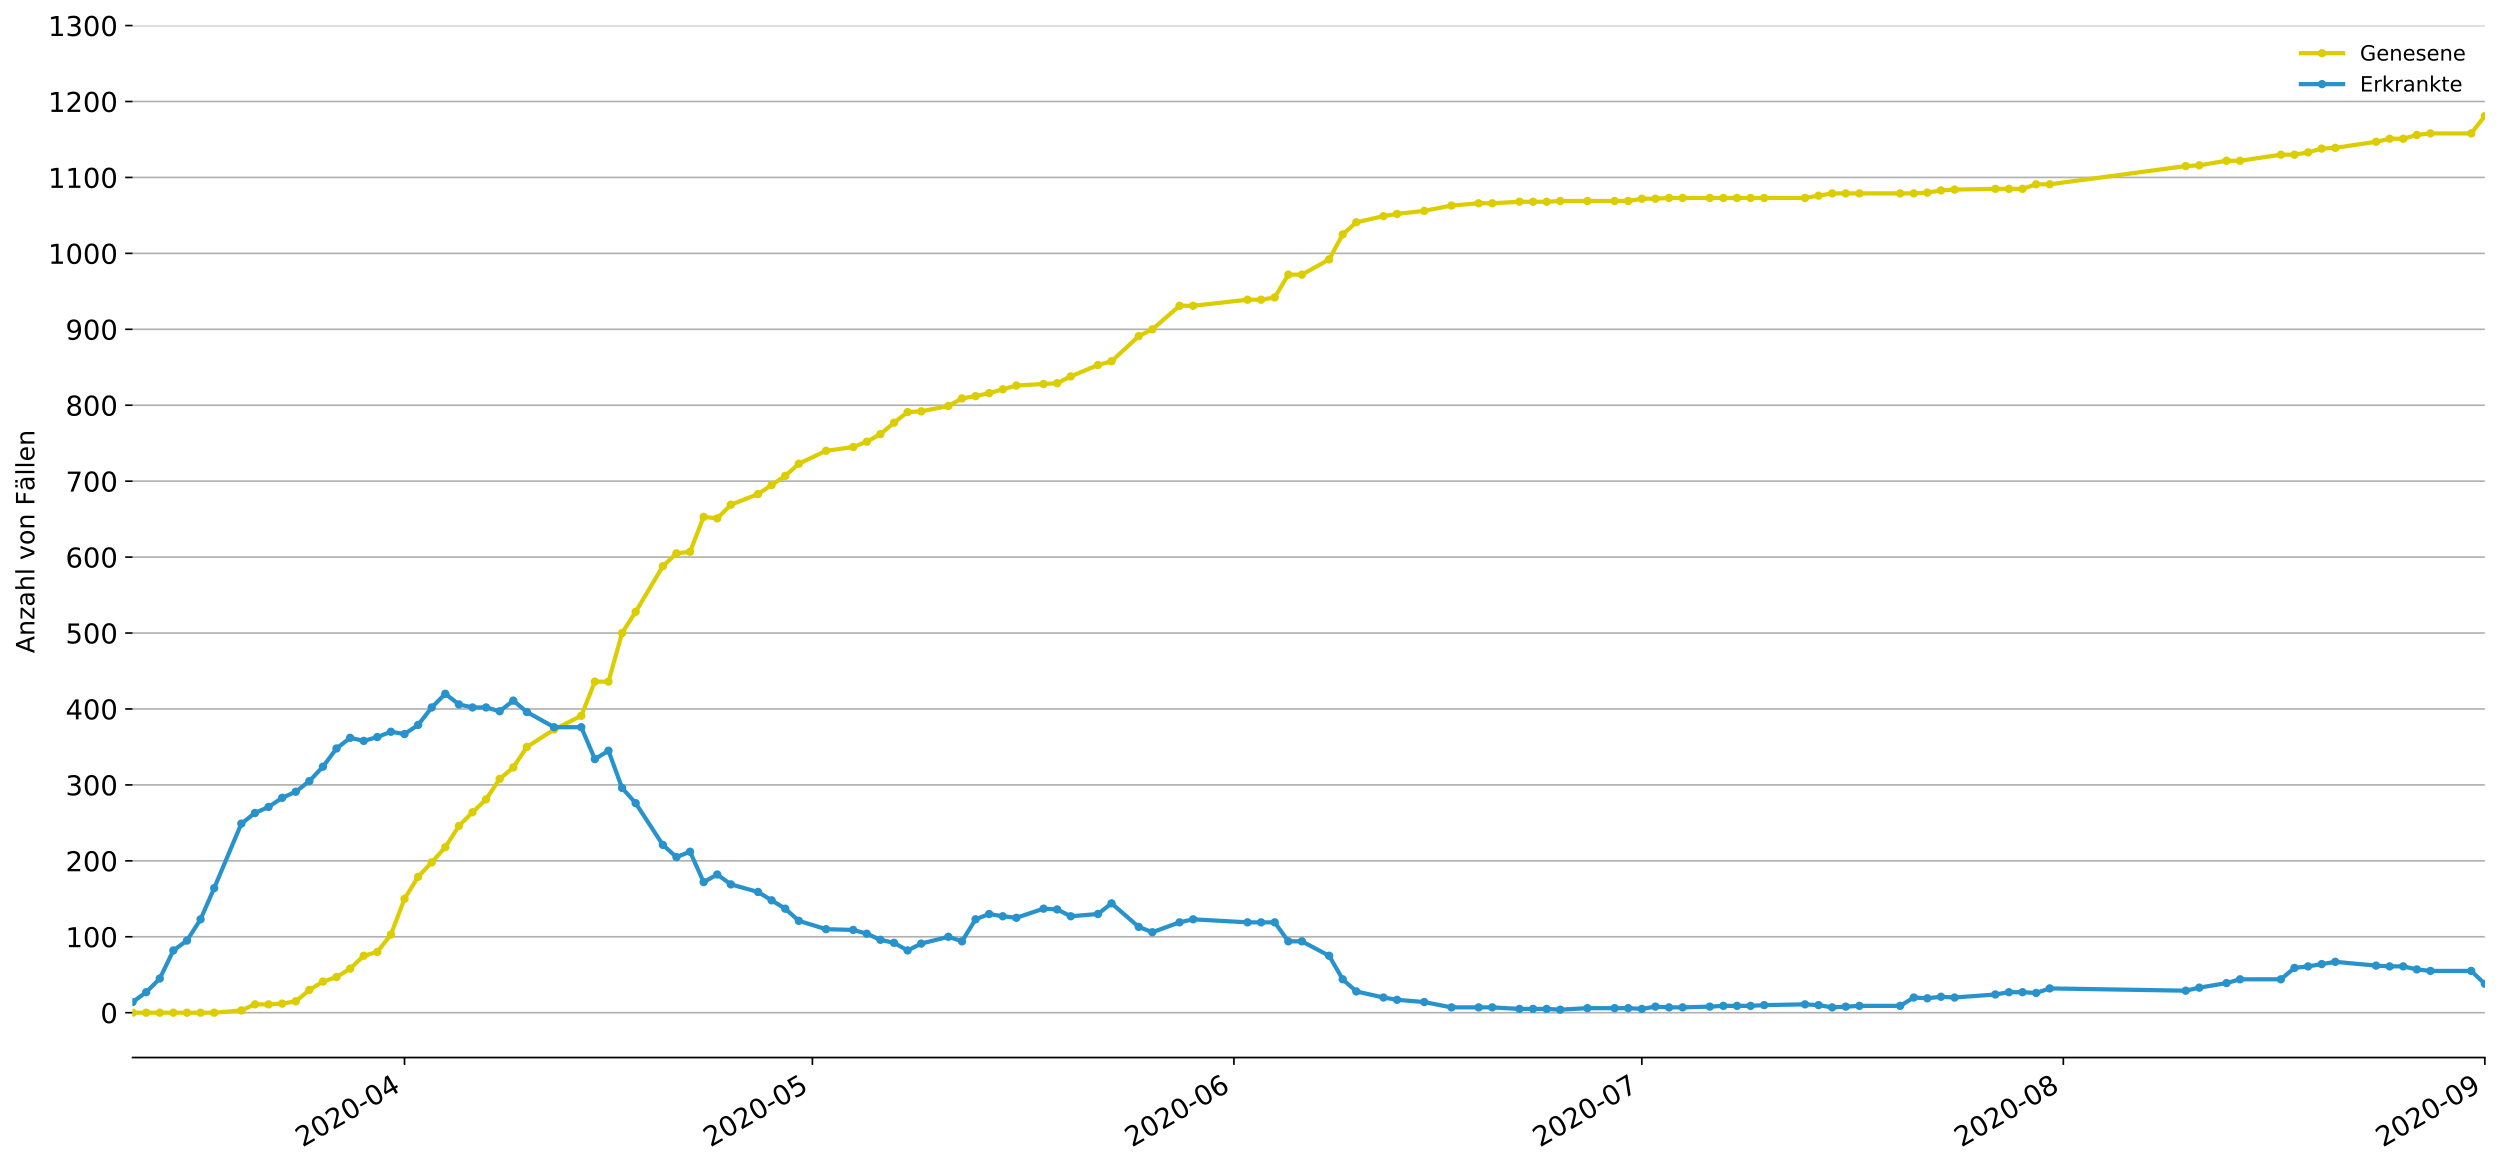 <?xml version="1.0" encoding="utf-8" standalone="no"?>
<!DOCTYPE svg PUBLIC "-//W3C//DTD SVG 1.1//EN"
  "http://www.w3.org/Graphics/SVG/1.1/DTD/svg11.dtd">
<!-- Created with matplotlib (https://matplotlib.org/) -->
<svg height="553.994pt" version="1.1" viewBox="0 0 1186.099 553.994" width="1186.099pt" xmlns="http://www.w3.org/2000/svg" xmlns:xlink="http://www.w3.org/1999/xlink">
 <defs>
  <style type="text/css">
*{stroke-linecap:butt;stroke-linejoin:round;}
  </style>
 </defs>
 <g id="figure_1">
  <g id="patch_1">
   <path d="M 0 553.994 
L 1186.099 553.994 
L 1186.099 0 
L 0 0 
z
" style="fill:#ffffff;"/>
  </g>
  <g id="axes_1">
   <g id="patch_2">
    <path d="M 62.899 501.739 
L 1178.899 501.739 
L 1178.899 12.139 
L 62.899 12.139 
z
" style="fill:#ffffff;"/>
   </g>
   <g id="matplotlib.axis_1">
    <g id="xtick_1">
     <g id="line2d_1">
      <defs>
       <path d="M 0 0 
L 0 3.5 
" id="m504dcabd7f" style="stroke:#000000;stroke-width:0.8;"/>
      </defs>
      <g>
       <use style="stroke:#000000;stroke-width:0.8;" x="191.916" xlink:href="#m504dcabd7f" y="501.739"/>
      </g>
     </g>
     <g id="text_1">
      <!-- 2020-04 -->
      <defs>
       <path d="M 19.188 8.297 
L 53.609 8.297 
L 53.609 0 
L 7.328 0 
L 7.328 8.297 
Q 12.938 14.109 22.625 23.891 
Q 32.328 33.688 34.812 36.531 
Q 39.547 41.844 41.422 45.531 
Q 43.312 49.219 43.312 52.781 
Q 43.312 58.594 39.234 62.25 
Q 35.156 65.922 28.609 65.922 
Q 23.969 65.922 18.812 64.312 
Q 13.672 62.703 7.812 59.422 
L 7.812 69.391 
Q 13.766 71.781 18.938 73 
Q 24.125 74.219 28.422 74.219 
Q 39.75 74.219 46.484 68.547 
Q 53.219 62.891 53.219 53.422 
Q 53.219 48.922 51.531 44.891 
Q 49.859 40.875 45.406 35.406 
Q 44.188 33.984 37.641 27.219 
Q 31.109 20.453 19.188 8.297 
z
" id="DejaVuSans-50"/>
       <path d="M 31.781 66.406 
Q 24.172 66.406 20.328 58.906 
Q 16.5 51.422 16.5 36.375 
Q 16.5 21.391 20.328 13.891 
Q 24.172 6.391 31.781 6.391 
Q 39.453 6.391 43.281 13.891 
Q 47.125 21.391 47.125 36.375 
Q 47.125 51.422 43.281 58.906 
Q 39.453 66.406 31.781 66.406 
z
M 31.781 74.219 
Q 44.047 74.219 50.516 64.516 
Q 56.984 54.828 56.984 36.375 
Q 56.984 17.969 50.516 8.266 
Q 44.047 -1.422 31.781 -1.422 
Q 19.531 -1.422 13.062 8.266 
Q 6.594 17.969 6.594 36.375 
Q 6.594 54.828 13.062 64.516 
Q 19.531 74.219 31.781 74.219 
z
" id="DejaVuSans-48"/>
       <path d="M 4.891 31.391 
L 31.203 31.391 
L 31.203 23.391 
L 4.891 23.391 
z
" id="DejaVuSans-45"/>
       <path d="M 37.797 64.312 
L 12.891 25.391 
L 37.797 25.391 
z
M 35.203 72.906 
L 47.609 72.906 
L 47.609 25.391 
L 58.016 25.391 
L 58.016 17.188 
L 47.609 17.188 
L 47.609 0 
L 37.797 0 
L 37.797 17.188 
L 4.891 17.188 
L 4.891 26.703 
z
" id="DejaVuSans-52"/>
      </defs>
      <g transform="translate(143.524 544.452)rotate(-30)scale(0.13 -0.13)">
       <use xlink:href="#DejaVuSans-50"/>
       <use x="63.623" xlink:href="#DejaVuSans-48"/>
       <use x="127.246" xlink:href="#DejaVuSans-50"/>
       <use x="190.869" xlink:href="#DejaVuSans-48"/>
       <use x="254.492" xlink:href="#DejaVuSans-45"/>
       <use x="290.576" xlink:href="#DejaVuSans-48"/>
       <use x="354.199" xlink:href="#DejaVuSans-52"/>
      </g>
     </g>
    </g>
    <g id="xtick_2">
     <g id="line2d_2">
      <g>
       <use style="stroke:#000000;stroke-width:0.8;" x="385.442" xlink:href="#m504dcabd7f" y="501.739"/>
      </g>
     </g>
     <g id="text_2">
      <!-- 2020-05 -->
      <defs>
       <path d="M 10.797 72.906 
L 49.516 72.906 
L 49.516 64.594 
L 19.828 64.594 
L 19.828 46.734 
Q 21.969 47.469 24.109 47.828 
Q 26.266 48.188 28.422 48.188 
Q 40.625 48.188 47.75 41.5 
Q 54.891 34.812 54.891 23.391 
Q 54.891 11.625 47.562 5.094 
Q 40.234 -1.422 26.906 -1.422 
Q 22.312 -1.422 17.547 -0.641 
Q 12.797 0.141 7.719 1.703 
L 7.719 11.625 
Q 12.109 9.234 16.797 8.062 
Q 21.484 6.891 26.703 6.891 
Q 35.156 6.891 40.078 11.328 
Q 45.016 15.766 45.016 23.391 
Q 45.016 31 40.078 35.438 
Q 35.156 39.891 26.703 39.891 
Q 22.75 39.891 18.812 39.016 
Q 14.891 38.141 10.797 36.281 
z
" id="DejaVuSans-53"/>
      </defs>
      <g transform="translate(337.05 544.452)rotate(-30)scale(0.13 -0.13)">
       <use xlink:href="#DejaVuSans-50"/>
       <use x="63.623" xlink:href="#DejaVuSans-48"/>
       <use x="127.246" xlink:href="#DejaVuSans-50"/>
       <use x="190.869" xlink:href="#DejaVuSans-48"/>
       <use x="254.492" xlink:href="#DejaVuSans-45"/>
       <use x="290.576" xlink:href="#DejaVuSans-48"/>
       <use x="354.199" xlink:href="#DejaVuSans-53"/>
      </g>
     </g>
    </g>
    <g id="xtick_3">
     <g id="line2d_3">
      <g>
       <use style="stroke:#000000;stroke-width:0.8;" x="585.419" xlink:href="#m504dcabd7f" y="501.739"/>
      </g>
     </g>
     <g id="text_3">
      <!-- 2020-06 -->
      <defs>
       <path d="M 33.016 40.375 
Q 26.375 40.375 22.484 35.828 
Q 18.609 31.297 18.609 23.391 
Q 18.609 15.531 22.484 10.953 
Q 26.375 6.391 33.016 6.391 
Q 39.656 6.391 43.531 10.953 
Q 47.406 15.531 47.406 23.391 
Q 47.406 31.297 43.531 35.828 
Q 39.656 40.375 33.016 40.375 
z
M 52.594 71.297 
L 52.594 62.312 
Q 48.875 64.062 45.094 64.984 
Q 41.312 65.922 37.594 65.922 
Q 27.828 65.922 22.672 59.328 
Q 17.531 52.734 16.797 39.406 
Q 19.672 43.656 24.016 45.922 
Q 28.375 48.188 33.594 48.188 
Q 44.578 48.188 50.953 41.516 
Q 57.328 34.859 57.328 23.391 
Q 57.328 12.156 50.688 5.359 
Q 44.047 -1.422 33.016 -1.422 
Q 20.359 -1.422 13.672 8.266 
Q 6.984 17.969 6.984 36.375 
Q 6.984 53.656 15.188 63.938 
Q 23.391 74.219 37.203 74.219 
Q 40.922 74.219 44.703 73.484 
Q 48.484 72.75 52.594 71.297 
z
" id="DejaVuSans-54"/>
      </defs>
      <g transform="translate(537.027 544.452)rotate(-30)scale(0.13 -0.13)">
       <use xlink:href="#DejaVuSans-50"/>
       <use x="63.623" xlink:href="#DejaVuSans-48"/>
       <use x="127.246" xlink:href="#DejaVuSans-50"/>
       <use x="190.869" xlink:href="#DejaVuSans-48"/>
       <use x="254.492" xlink:href="#DejaVuSans-45"/>
       <use x="290.576" xlink:href="#DejaVuSans-48"/>
       <use x="354.199" xlink:href="#DejaVuSans-54"/>
      </g>
     </g>
    </g>
    <g id="xtick_4">
     <g id="line2d_4">
      <g>
       <use style="stroke:#000000;stroke-width:0.8;" x="778.945" xlink:href="#m504dcabd7f" y="501.739"/>
      </g>
     </g>
     <g id="text_4">
      <!-- 2020-07 -->
      <defs>
       <path d="M 8.203 72.906 
L 55.078 72.906 
L 55.078 68.703 
L 28.609 0 
L 18.312 0 
L 43.219 64.594 
L 8.203 64.594 
z
" id="DejaVuSans-55"/>
      </defs>
      <g transform="translate(730.553 544.452)rotate(-30)scale(0.13 -0.13)">
       <use xlink:href="#DejaVuSans-50"/>
       <use x="63.623" xlink:href="#DejaVuSans-48"/>
       <use x="127.246" xlink:href="#DejaVuSans-50"/>
       <use x="190.869" xlink:href="#DejaVuSans-48"/>
       <use x="254.492" xlink:href="#DejaVuSans-45"/>
       <use x="290.576" xlink:href="#DejaVuSans-48"/>
       <use x="354.199" xlink:href="#DejaVuSans-55"/>
      </g>
     </g>
    </g>
    <g id="xtick_5">
     <g id="line2d_5">
      <g>
       <use style="stroke:#000000;stroke-width:0.8;" x="978.922" xlink:href="#m504dcabd7f" y="501.739"/>
      </g>
     </g>
     <g id="text_5">
      <!-- 2020-08 -->
      <defs>
       <path d="M 31.781 34.625 
Q 24.75 34.625 20.719 30.859 
Q 16.703 27.094 16.703 20.516 
Q 16.703 13.922 20.719 10.156 
Q 24.75 6.391 31.781 6.391 
Q 38.812 6.391 42.859 10.172 
Q 46.922 13.969 46.922 20.516 
Q 46.922 27.094 42.891 30.859 
Q 38.875 34.625 31.781 34.625 
z
M 21.922 38.812 
Q 15.578 40.375 12.031 44.719 
Q 8.5 49.078 8.5 55.328 
Q 8.5 64.062 14.719 69.141 
Q 20.953 74.219 31.781 74.219 
Q 42.672 74.219 48.875 69.141 
Q 55.078 64.062 55.078 55.328 
Q 55.078 49.078 51.531 44.719 
Q 48 40.375 41.703 38.812 
Q 48.828 37.156 52.797 32.312 
Q 56.781 27.484 56.781 20.516 
Q 56.781 9.906 50.312 4.234 
Q 43.844 -1.422 31.781 -1.422 
Q 19.734 -1.422 13.25 4.234 
Q 6.781 9.906 6.781 20.516 
Q 6.781 27.484 10.781 32.312 
Q 14.797 37.156 21.922 38.812 
z
M 18.312 54.391 
Q 18.312 48.734 21.844 45.562 
Q 25.391 42.391 31.781 42.391 
Q 38.141 42.391 41.719 45.562 
Q 45.312 48.734 45.312 54.391 
Q 45.312 60.062 41.719 63.234 
Q 38.141 66.406 31.781 66.406 
Q 25.391 66.406 21.844 63.234 
Q 18.312 60.062 18.312 54.391 
z
" id="DejaVuSans-56"/>
      </defs>
      <g transform="translate(930.53 544.452)rotate(-30)scale(0.13 -0.13)">
       <use xlink:href="#DejaVuSans-50"/>
       <use x="63.623" xlink:href="#DejaVuSans-48"/>
       <use x="127.246" xlink:href="#DejaVuSans-50"/>
       <use x="190.869" xlink:href="#DejaVuSans-48"/>
       <use x="254.492" xlink:href="#DejaVuSans-45"/>
       <use x="290.576" xlink:href="#DejaVuSans-48"/>
       <use x="354.199" xlink:href="#DejaVuSans-56"/>
      </g>
     </g>
    </g>
    <g id="xtick_6">
     <g id="line2d_6">
      <g>
       <use style="stroke:#000000;stroke-width:0.8;" x="1178.899" xlink:href="#m504dcabd7f" y="501.739"/>
      </g>
     </g>
     <g id="text_6">
      <!-- 2020-09 -->
      <defs>
       <path d="M 10.984 1.516 
L 10.984 10.5 
Q 14.703 8.734 18.5 7.812 
Q 22.312 6.891 25.984 6.891 
Q 35.75 6.891 40.891 13.453 
Q 46.047 20.016 46.781 33.406 
Q 43.953 29.203 39.594 26.953 
Q 35.25 24.703 29.984 24.703 
Q 19.047 24.703 12.672 31.312 
Q 6.297 37.938 6.297 49.422 
Q 6.297 60.641 12.938 67.422 
Q 19.578 74.219 30.609 74.219 
Q 43.266 74.219 49.922 64.516 
Q 56.594 54.828 56.594 36.375 
Q 56.594 19.141 48.406 8.859 
Q 40.234 -1.422 26.422 -1.422 
Q 22.703 -1.422 18.891 -0.688 
Q 15.094 0.047 10.984 1.516 
z
M 30.609 32.422 
Q 37.25 32.422 41.125 36.953 
Q 45.016 41.5 45.016 49.422 
Q 45.016 57.281 41.125 61.844 
Q 37.25 66.406 30.609 66.406 
Q 23.969 66.406 20.094 61.844 
Q 16.219 57.281 16.219 49.422 
Q 16.219 41.5 20.094 36.953 
Q 23.969 32.422 30.609 32.422 
z
" id="DejaVuSans-57"/>
      </defs>
      <g transform="translate(1130.506 544.452)rotate(-30)scale(0.13 -0.13)">
       <use xlink:href="#DejaVuSans-50"/>
       <use x="63.623" xlink:href="#DejaVuSans-48"/>
       <use x="127.246" xlink:href="#DejaVuSans-50"/>
       <use x="190.869" xlink:href="#DejaVuSans-48"/>
       <use x="254.492" xlink:href="#DejaVuSans-45"/>
       <use x="290.576" xlink:href="#DejaVuSans-48"/>
       <use x="354.199" xlink:href="#DejaVuSans-57"/>
      </g>
     </g>
    </g>
   </g>
   <g id="matplotlib.axis_2">
    <g id="ytick_1">
     <g id="line2d_7">
      <path clip-path="url(#p6fe0a1e740)" d="M 62.899 480.466 
L 1178.899 480.466 
" style="fill:none;stroke:#b0b0b0;stroke-linecap:square;stroke-width:0.8;"/>
     </g>
     <g id="line2d_8">
      <defs>
       <path d="M 0 0 
L -3.5 0 
" id="mdf632dd38e" style="stroke:#000000;stroke-width:0.8;"/>
      </defs>
      <g>
       <use style="stroke:#000000;stroke-width:0.8;" x="62.899" xlink:href="#mdf632dd38e" y="480.466"/>
      </g>
     </g>
     <g id="text_7">
      <!-- 0 -->
      <g transform="translate(47.627 485.405)scale(0.13 -0.13)">
       <use xlink:href="#DejaVuSans-48"/>
      </g>
     </g>
    </g>
    <g id="ytick_2">
     <g id="line2d_9">
      <path clip-path="url(#p6fe0a1e740)" d="M 62.899 444.441 
L 1178.899 444.441 
" style="fill:none;stroke:#b0b0b0;stroke-linecap:square;stroke-width:0.8;"/>
     </g>
     <g id="line2d_10">
      <g>
       <use style="stroke:#000000;stroke-width:0.8;" x="62.899" xlink:href="#mdf632dd38e" y="444.441"/>
      </g>
     </g>
     <g id="text_8">
      <!-- 100 -->
      <defs>
       <path d="M 12.406 8.297 
L 28.516 8.297 
L 28.516 63.922 
L 10.984 60.406 
L 10.984 69.391 
L 28.422 72.906 
L 38.281 72.906 
L 38.281 8.297 
L 54.391 8.297 
L 54.391 0 
L 12.406 0 
z
" id="DejaVuSans-49"/>
      </defs>
      <g transform="translate(31.085 449.38)scale(0.13 -0.13)">
       <use xlink:href="#DejaVuSans-49"/>
       <use x="63.623" xlink:href="#DejaVuSans-48"/>
       <use x="127.246" xlink:href="#DejaVuSans-48"/>
      </g>
     </g>
    </g>
    <g id="ytick_3">
     <g id="line2d_11">
      <path clip-path="url(#p6fe0a1e740)" d="M 62.899 408.416 
L 1178.899 408.416 
" style="fill:none;stroke:#b0b0b0;stroke-linecap:square;stroke-width:0.8;"/>
     </g>
     <g id="line2d_12">
      <g>
       <use style="stroke:#000000;stroke-width:0.8;" x="62.899" xlink:href="#mdf632dd38e" y="408.416"/>
      </g>
     </g>
     <g id="text_9">
      <!-- 200 -->
      <g transform="translate(31.085 413.355)scale(0.13 -0.13)">
       <use xlink:href="#DejaVuSans-50"/>
       <use x="63.623" xlink:href="#DejaVuSans-48"/>
       <use x="127.246" xlink:href="#DejaVuSans-48"/>
      </g>
     </g>
    </g>
    <g id="ytick_4">
     <g id="line2d_13">
      <path clip-path="url(#p6fe0a1e740)" d="M 62.899 372.391 
L 1178.899 372.391 
" style="fill:none;stroke:#b0b0b0;stroke-linecap:square;stroke-width:0.8;"/>
     </g>
     <g id="line2d_14">
      <g>
       <use style="stroke:#000000;stroke-width:0.8;" x="62.899" xlink:href="#mdf632dd38e" y="372.391"/>
      </g>
     </g>
     <g id="text_10">
      <!-- 300 -->
      <defs>
       <path d="M 40.578 39.312 
Q 47.656 37.797 51.625 33 
Q 55.609 28.219 55.609 21.188 
Q 55.609 10.406 48.188 4.484 
Q 40.766 -1.422 27.094 -1.422 
Q 22.516 -1.422 17.656 -0.516 
Q 12.797 0.391 7.625 2.203 
L 7.625 11.719 
Q 11.719 9.328 16.594 8.109 
Q 21.484 6.891 26.812 6.891 
Q 36.078 6.891 40.938 10.547 
Q 45.797 14.203 45.797 21.188 
Q 45.797 27.641 41.281 31.266 
Q 36.766 34.906 28.719 34.906 
L 20.219 34.906 
L 20.219 43.016 
L 29.109 43.016 
Q 36.375 43.016 40.234 45.922 
Q 44.094 48.828 44.094 54.297 
Q 44.094 59.906 40.109 62.906 
Q 36.141 65.922 28.719 65.922 
Q 24.656 65.922 20.016 65.031 
Q 15.375 64.156 9.812 62.312 
L 9.812 71.094 
Q 15.438 72.656 20.344 73.438 
Q 25.25 74.219 29.594 74.219 
Q 40.828 74.219 47.359 69.109 
Q 53.906 64.016 53.906 55.328 
Q 53.906 49.266 50.438 45.094 
Q 46.969 40.922 40.578 39.312 
z
" id="DejaVuSans-51"/>
      </defs>
      <g transform="translate(31.085 377.33)scale(0.13 -0.13)">
       <use xlink:href="#DejaVuSans-51"/>
       <use x="63.623" xlink:href="#DejaVuSans-48"/>
       <use x="127.246" xlink:href="#DejaVuSans-48"/>
      </g>
     </g>
    </g>
    <g id="ytick_5">
     <g id="line2d_15">
      <path clip-path="url(#p6fe0a1e740)" d="M 62.899 336.365 
L 1178.899 336.365 
" style="fill:none;stroke:#b0b0b0;stroke-linecap:square;stroke-width:0.8;"/>
     </g>
     <g id="line2d_16">
      <g>
       <use style="stroke:#000000;stroke-width:0.8;" x="62.899" xlink:href="#mdf632dd38e" y="336.365"/>
      </g>
     </g>
     <g id="text_11">
      <!-- 400 -->
      <g transform="translate(31.085 341.304)scale(0.13 -0.13)">
       <use xlink:href="#DejaVuSans-52"/>
       <use x="63.623" xlink:href="#DejaVuSans-48"/>
       <use x="127.246" xlink:href="#DejaVuSans-48"/>
      </g>
     </g>
    </g>
    <g id="ytick_6">
     <g id="line2d_17">
      <path clip-path="url(#p6fe0a1e740)" d="M 62.899 300.34 
L 1178.899 300.34 
" style="fill:none;stroke:#b0b0b0;stroke-linecap:square;stroke-width:0.8;"/>
     </g>
     <g id="line2d_18">
      <g>
       <use style="stroke:#000000;stroke-width:0.8;" x="62.899" xlink:href="#mdf632dd38e" y="300.34"/>
      </g>
     </g>
     <g id="text_12">
      <!-- 500 -->
      <g transform="translate(31.085 305.279)scale(0.13 -0.13)">
       <use xlink:href="#DejaVuSans-53"/>
       <use x="63.623" xlink:href="#DejaVuSans-48"/>
       <use x="127.246" xlink:href="#DejaVuSans-48"/>
      </g>
     </g>
    </g>
    <g id="ytick_7">
     <g id="line2d_19">
      <path clip-path="url(#p6fe0a1e740)" d="M 62.899 264.315 
L 1178.899 264.315 
" style="fill:none;stroke:#b0b0b0;stroke-linecap:square;stroke-width:0.8;"/>
     </g>
     <g id="line2d_20">
      <g>
       <use style="stroke:#000000;stroke-width:0.8;" x="62.899" xlink:href="#mdf632dd38e" y="264.315"/>
      </g>
     </g>
     <g id="text_13">
      <!-- 600 -->
      <g transform="translate(31.085 269.254)scale(0.13 -0.13)">
       <use xlink:href="#DejaVuSans-54"/>
       <use x="63.623" xlink:href="#DejaVuSans-48"/>
       <use x="127.246" xlink:href="#DejaVuSans-48"/>
      </g>
     </g>
    </g>
    <g id="ytick_8">
     <g id="line2d_21">
      <path clip-path="url(#p6fe0a1e740)" d="M 62.899 228.29 
L 1178.899 228.29 
" style="fill:none;stroke:#b0b0b0;stroke-linecap:square;stroke-width:0.8;"/>
     </g>
     <g id="line2d_22">
      <g>
       <use style="stroke:#000000;stroke-width:0.8;" x="62.899" xlink:href="#mdf632dd38e" y="228.29"/>
      </g>
     </g>
     <g id="text_14">
      <!-- 700 -->
      <g transform="translate(31.085 233.229)scale(0.13 -0.13)">
       <use xlink:href="#DejaVuSans-55"/>
       <use x="63.623" xlink:href="#DejaVuSans-48"/>
       <use x="127.246" xlink:href="#DejaVuSans-48"/>
      </g>
     </g>
    </g>
    <g id="ytick_9">
     <g id="line2d_23">
      <path clip-path="url(#p6fe0a1e740)" d="M 62.899 192.265 
L 1178.899 192.265 
" style="fill:none;stroke:#b0b0b0;stroke-linecap:square;stroke-width:0.8;"/>
     </g>
     <g id="line2d_24">
      <g>
       <use style="stroke:#000000;stroke-width:0.8;" x="62.899" xlink:href="#mdf632dd38e" y="192.265"/>
      </g>
     </g>
     <g id="text_15">
      <!-- 800 -->
      <g transform="translate(31.085 197.204)scale(0.13 -0.13)">
       <use xlink:href="#DejaVuSans-56"/>
       <use x="63.623" xlink:href="#DejaVuSans-48"/>
       <use x="127.246" xlink:href="#DejaVuSans-48"/>
      </g>
     </g>
    </g>
    <g id="ytick_10">
     <g id="line2d_25">
      <path clip-path="url(#p6fe0a1e740)" d="M 62.899 156.24 
L 1178.899 156.24 
" style="fill:none;stroke:#b0b0b0;stroke-linecap:square;stroke-width:0.8;"/>
     </g>
     <g id="line2d_26">
      <g>
       <use style="stroke:#000000;stroke-width:0.8;" x="62.899" xlink:href="#mdf632dd38e" y="156.24"/>
      </g>
     </g>
     <g id="text_16">
      <!-- 900 -->
      <g transform="translate(31.085 161.179)scale(0.13 -0.13)">
       <use xlink:href="#DejaVuSans-57"/>
       <use x="63.623" xlink:href="#DejaVuSans-48"/>
       <use x="127.246" xlink:href="#DejaVuSans-48"/>
      </g>
     </g>
    </g>
    <g id="ytick_11">
     <g id="line2d_27">
      <path clip-path="url(#p6fe0a1e740)" d="M 62.899 120.214 
L 1178.899 120.214 
" style="fill:none;stroke:#b0b0b0;stroke-linecap:square;stroke-width:0.8;"/>
     </g>
     <g id="line2d_28">
      <g>
       <use style="stroke:#000000;stroke-width:0.8;" x="62.899" xlink:href="#mdf632dd38e" y="120.214"/>
      </g>
     </g>
     <g id="text_17">
      <!-- 1000 -->
      <g transform="translate(22.814 125.153)scale(0.13 -0.13)">
       <use xlink:href="#DejaVuSans-49"/>
       <use x="63.623" xlink:href="#DejaVuSans-48"/>
       <use x="127.246" xlink:href="#DejaVuSans-48"/>
       <use x="190.869" xlink:href="#DejaVuSans-48"/>
      </g>
     </g>
    </g>
    <g id="ytick_12">
     <g id="line2d_29">
      <path clip-path="url(#p6fe0a1e740)" d="M 62.899 84.189 
L 1178.899 84.189 
" style="fill:none;stroke:#b0b0b0;stroke-linecap:square;stroke-width:0.8;"/>
     </g>
     <g id="line2d_30">
      <g>
       <use style="stroke:#000000;stroke-width:0.8;" x="62.899" xlink:href="#mdf632dd38e" y="84.189"/>
      </g>
     </g>
     <g id="text_18">
      <!-- 1100 -->
      <g transform="translate(22.814 89.128)scale(0.13 -0.13)">
       <use xlink:href="#DejaVuSans-49"/>
       <use x="63.623" xlink:href="#DejaVuSans-49"/>
       <use x="127.246" xlink:href="#DejaVuSans-48"/>
       <use x="190.869" xlink:href="#DejaVuSans-48"/>
      </g>
     </g>
    </g>
    <g id="ytick_13">
     <g id="line2d_31">
      <path clip-path="url(#p6fe0a1e740)" d="M 62.899 48.164 
L 1178.899 48.164 
" style="fill:none;stroke:#b0b0b0;stroke-linecap:square;stroke-width:0.8;"/>
     </g>
     <g id="line2d_32">
      <g>
       <use style="stroke:#000000;stroke-width:0.8;" x="62.899" xlink:href="#mdf632dd38e" y="48.164"/>
      </g>
     </g>
     <g id="text_19">
      <!-- 1200 -->
      <g transform="translate(22.814 53.103)scale(0.13 -0.13)">
       <use xlink:href="#DejaVuSans-49"/>
       <use x="63.623" xlink:href="#DejaVuSans-50"/>
       <use x="127.246" xlink:href="#DejaVuSans-48"/>
       <use x="190.869" xlink:href="#DejaVuSans-48"/>
      </g>
     </g>
    </g>
    <g id="ytick_14">
     <g id="line2d_33">
      <path clip-path="url(#p6fe0a1e740)" d="M 62.899 12.139 
L 1178.899 12.139 
" style="fill:none;stroke:#b0b0b0;stroke-linecap:square;stroke-width:0.8;"/>
     </g>
     <g id="line2d_34">
      <g>
       <use style="stroke:#000000;stroke-width:0.8;" x="62.899" xlink:href="#mdf632dd38e" y="12.139"/>
      </g>
     </g>
     <g id="text_20">
      <!-- 1300 -->
      <g transform="translate(22.814 17.078)scale(0.13 -0.13)">
       <use xlink:href="#DejaVuSans-49"/>
       <use x="63.623" xlink:href="#DejaVuSans-51"/>
       <use x="127.246" xlink:href="#DejaVuSans-48"/>
       <use x="190.869" xlink:href="#DejaVuSans-48"/>
      </g>
     </g>
    </g>
    <g id="text_21">
     <!-- Anzahl von Fällen -->
     <defs>
      <path d="M 34.188 63.188 
L 20.797 26.906 
L 47.609 26.906 
z
M 28.609 72.906 
L 39.797 72.906 
L 67.578 0 
L 57.328 0 
L 50.688 18.703 
L 17.828 18.703 
L 11.188 0 
L 0.781 0 
z
" id="DejaVuSans-65"/>
      <path d="M 54.891 33.016 
L 54.891 0 
L 45.906 0 
L 45.906 32.719 
Q 45.906 40.484 42.875 44.328 
Q 39.844 48.188 33.797 48.188 
Q 26.516 48.188 22.312 43.547 
Q 18.109 38.922 18.109 30.906 
L 18.109 0 
L 9.078 0 
L 9.078 54.688 
L 18.109 54.688 
L 18.109 46.188 
Q 21.344 51.125 25.703 53.562 
Q 30.078 56 35.797 56 
Q 45.219 56 50.047 50.172 
Q 54.891 44.344 54.891 33.016 
z
" id="DejaVuSans-110"/>
      <path d="M 5.516 54.688 
L 48.188 54.688 
L 48.188 46.484 
L 14.406 7.172 
L 48.188 7.172 
L 48.188 0 
L 4.297 0 
L 4.297 8.203 
L 38.094 47.516 
L 5.516 47.516 
z
" id="DejaVuSans-122"/>
      <path d="M 34.281 27.484 
Q 23.391 27.484 19.188 25 
Q 14.984 22.516 14.984 16.5 
Q 14.984 11.719 18.141 8.906 
Q 21.297 6.109 26.703 6.109 
Q 34.188 6.109 38.703 11.406 
Q 43.219 16.703 43.219 25.484 
L 43.219 27.484 
z
M 52.203 31.203 
L 52.203 0 
L 43.219 0 
L 43.219 8.297 
Q 40.141 3.328 35.547 0.953 
Q 30.953 -1.422 24.312 -1.422 
Q 15.922 -1.422 10.953 3.297 
Q 6 8.016 6 15.922 
Q 6 25.141 12.172 29.828 
Q 18.359 34.516 30.609 34.516 
L 43.219 34.516 
L 43.219 35.406 
Q 43.219 41.609 39.141 45 
Q 35.062 48.391 27.688 48.391 
Q 23 48.391 18.547 47.266 
Q 14.109 46.141 10.016 43.891 
L 10.016 52.203 
Q 14.938 54.109 19.578 55.047 
Q 24.219 56 28.609 56 
Q 40.484 56 46.344 49.844 
Q 52.203 43.703 52.203 31.203 
z
" id="DejaVuSans-97"/>
      <path d="M 54.891 33.016 
L 54.891 0 
L 45.906 0 
L 45.906 32.719 
Q 45.906 40.484 42.875 44.328 
Q 39.844 48.188 33.797 48.188 
Q 26.516 48.188 22.312 43.547 
Q 18.109 38.922 18.109 30.906 
L 18.109 0 
L 9.078 0 
L 9.078 75.984 
L 18.109 75.984 
L 18.109 46.188 
Q 21.344 51.125 25.703 53.562 
Q 30.078 56 35.797 56 
Q 45.219 56 50.047 50.172 
Q 54.891 44.344 54.891 33.016 
z
" id="DejaVuSans-104"/>
      <path d="M 9.422 75.984 
L 18.406 75.984 
L 18.406 0 
L 9.422 0 
z
" id="DejaVuSans-108"/>
      <path id="DejaVuSans-32"/>
      <path d="M 2.984 54.688 
L 12.5 54.688 
L 29.594 8.797 
L 46.688 54.688 
L 56.203 54.688 
L 35.688 0 
L 23.484 0 
z
" id="DejaVuSans-118"/>
      <path d="M 30.609 48.391 
Q 23.391 48.391 19.188 42.75 
Q 14.984 37.109 14.984 27.297 
Q 14.984 17.484 19.156 11.844 
Q 23.344 6.203 30.609 6.203 
Q 37.797 6.203 41.984 11.859 
Q 46.188 17.531 46.188 27.297 
Q 46.188 37.016 41.984 42.703 
Q 37.797 48.391 30.609 48.391 
z
M 30.609 56 
Q 42.328 56 49.016 48.375 
Q 55.719 40.766 55.719 27.297 
Q 55.719 13.875 49.016 6.219 
Q 42.328 -1.422 30.609 -1.422 
Q 18.844 -1.422 12.172 6.219 
Q 5.516 13.875 5.516 27.297 
Q 5.516 40.766 12.172 48.375 
Q 18.844 56 30.609 56 
z
" id="DejaVuSans-111"/>
      <path d="M 9.812 72.906 
L 51.703 72.906 
L 51.703 64.594 
L 19.672 64.594 
L 19.672 43.109 
L 48.578 43.109 
L 48.578 34.812 
L 19.672 34.812 
L 19.672 0 
L 9.812 0 
z
" id="DejaVuSans-70"/>
      <path d="M 34.281 27.484 
Q 23.391 27.484 19.188 25 
Q 14.984 22.516 14.984 16.5 
Q 14.984 11.719 18.141 8.906 
Q 21.297 6.109 26.703 6.109 
Q 34.188 6.109 38.703 11.406 
Q 43.219 16.703 43.219 25.484 
L 43.219 27.484 
z
M 52.203 31.203 
L 52.203 0 
L 43.219 0 
L 43.219 8.297 
Q 40.141 3.328 35.547 0.953 
Q 30.953 -1.422 24.312 -1.422 
Q 15.922 -1.422 10.953 3.297 
Q 6 8.016 6 15.922 
Q 6 25.141 12.172 29.828 
Q 18.359 34.516 30.609 34.516 
L 43.219 34.516 
L 43.219 35.406 
Q 43.219 41.609 39.141 45 
Q 35.062 48.391 27.688 48.391 
Q 23 48.391 18.547 47.266 
Q 14.109 46.141 10.016 43.891 
L 10.016 52.203 
Q 14.938 54.109 19.578 55.047 
Q 24.219 56 28.609 56 
Q 40.484 56 46.344 49.844 
Q 52.203 43.703 52.203 31.203 
z
M 33.594 75.781 
L 43.5 75.781 
L 43.5 65.922 
L 33.594 65.922 
z
M 14.5 75.781 
L 24.406 75.781 
L 24.406 65.922 
L 14.5 65.922 
z
" id="DejaVuSans-228"/>
      <path d="M 56.203 29.594 
L 56.203 25.203 
L 14.891 25.203 
Q 15.484 15.922 20.484 11.062 
Q 25.484 6.203 34.422 6.203 
Q 39.594 6.203 44.453 7.469 
Q 49.312 8.734 54.109 11.281 
L 54.109 2.781 
Q 49.266 0.734 44.188 -0.344 
Q 39.109 -1.422 33.891 -1.422 
Q 20.797 -1.422 13.156 6.188 
Q 5.516 13.812 5.516 26.812 
Q 5.516 40.234 12.766 48.109 
Q 20.016 56 32.328 56 
Q 43.359 56 49.781 48.891 
Q 56.203 41.797 56.203 29.594 
z
M 47.219 32.234 
Q 47.125 39.594 43.094 43.984 
Q 39.062 48.391 32.422 48.391 
Q 24.906 48.391 20.391 44.141 
Q 15.875 39.891 15.188 32.172 
z
" id="DejaVuSans-101"/>
     </defs>
     <g transform="translate(16.318 309.927)rotate(-90)scale(0.12 -0.12)">
      <use xlink:href="#DejaVuSans-65"/>
      <use x="68.408" xlink:href="#DejaVuSans-110"/>
      <use x="131.787" xlink:href="#DejaVuSans-122"/>
      <use x="184.277" xlink:href="#DejaVuSans-97"/>
      <use x="245.557" xlink:href="#DejaVuSans-104"/>
      <use x="308.936" xlink:href="#DejaVuSans-108"/>
      <use x="336.719" xlink:href="#DejaVuSans-32"/>
      <use x="368.506" xlink:href="#DejaVuSans-118"/>
      <use x="427.686" xlink:href="#DejaVuSans-111"/>
      <use x="488.867" xlink:href="#DejaVuSans-110"/>
      <use x="552.246" xlink:href="#DejaVuSans-32"/>
      <use x="584.033" xlink:href="#DejaVuSans-70"/>
      <use x="641.412" xlink:href="#DejaVuSans-228"/>
      <use x="702.691" xlink:href="#DejaVuSans-108"/>
      <use x="730.475" xlink:href="#DejaVuSans-108"/>
      <use x="758.258" xlink:href="#DejaVuSans-101"/>
      <use x="819.781" xlink:href="#DejaVuSans-110"/>
     </g>
    </g>
   </g>
   <g id="line2d_35">
    <path clip-path="url(#p6fe0a1e740)" d="M 62.899 480.466 
L 101.604 480.466 
L 114.506 479.385 
L 120.957 476.503 
L 127.407 476.503 
L 133.858 476.143 
L 140.309 475.062 
L 146.76 469.659 
L 153.211 465.696 
L 159.662 463.534 
L 166.113 459.572 
L 172.563 453.447 
L 179.014 451.646 
L 185.465 443.36 
L 191.916 426.428 
L 198.367 415.981 
L 204.818 409.136 
L 211.269 401.931 
L 217.72 391.844 
L 224.17 385.36 
L 230.621 379.235 
L 237.072 369.509 
L 243.523 364.105 
L 249.974 354.378 
L 262.876 346.092 
L 275.777 339.608 
L 282.228 323.396 
L 288.679 323.396 
L 295.13 300.34 
L 301.581 290.253 
L 314.483 268.638 
L 320.933 262.514 
L 327.384 261.793 
L 333.835 245.222 
L 340.286 245.942 
L 346.737 239.458 
L 359.639 234.414 
L 372.54 225.768 
L 378.991 220.004 
L 391.893 213.88 
L 404.795 212.079 
L 411.246 209.557 
L 417.696 205.954 
L 424.147 200.551 
L 430.598 195.507 
L 437.049 195.147 
L 449.951 192.625 
L 456.402 189.023 
L 462.853 187.942 
L 469.303 186.501 
L 482.205 182.898 
L 501.558 181.818 
L 508.009 178.575 
L 520.91 173.171 
L 527.361 171.37 
L 540.263 159.482 
L 546.714 156.24 
L 559.616 145.072 
L 566.066 145.072 
L 591.87 142.19 
L 598.321 142.19 
L 604.772 141.109 
L 611.222 130.302 
L 617.673 130.302 
L 630.575 123.096 
L 637.026 111.208 
L 643.477 105.444 
L 656.379 102.562 
L 662.829 101.481 
L 675.731 100.04 
L 688.633 97.519 
L 701.535 96.438 
L 707.985 96.438 
L 720.887 95.717 
L 733.789 95.717 
L 740.24 95.357 
L 772.494 95.357 
L 778.945 94.276 
L 785.396 94.276 
L 791.847 93.916 
L 856.355 93.916 
L 869.257 91.755 
L 907.962 91.755 
L 914.413 91.394 
L 920.864 90.314 
L 927.315 89.953 
L 946.668 89.593 
L 959.569 89.593 
L 966.02 87.432 
L 972.471 87.432 
L 1036.98 78.786 
L 1043.431 78.425 
L 1056.332 76.264 
L 1062.783 76.264 
L 1082.136 73.382 
L 1088.587 73.382 
L 1095.037 72.301 
L 1101.488 70.5 
L 1107.939 70.139 
L 1127.292 67.257 
L 1133.743 65.816 
L 1140.194 65.816 
L 1146.644 64.015 
L 1153.095 63.295 
L 1172.448 63.295 
L 1178.899 55.009 
L 1178.899 55.009 
" style="fill:none;stroke:#dbcd00;stroke-linecap:square;stroke-width:2;"/>
    <defs>
     <path d="M 0 1.5 
C 0.398 1.5 0.779 1.342 1.061 1.061 
C 1.342 0.779 1.5 0.398 1.5 0 
C 1.5 -0.398 1.342 -0.779 1.061 -1.061 
C 0.779 -1.342 0.398 -1.5 0 -1.5 
C -0.398 -1.5 -0.779 -1.342 -1.061 -1.061 
C -1.342 -0.779 -1.5 -0.398 -1.5 0 
C -1.5 0.398 -1.342 0.779 -1.061 1.061 
C -0.779 1.342 -0.398 1.5 0 1.5 
z
" id="m323ebc27e3" style="stroke:#dbcd00;"/>
    </defs>
    <g clip-path="url(#p6fe0a1e740)">
     <use style="fill:#dbcd00;stroke:#dbcd00;" x="62.899" xlink:href="#m323ebc27e3" y="480.466"/>
     <use style="fill:#dbcd00;stroke:#dbcd00;" x="69.35" xlink:href="#m323ebc27e3" y="480.466"/>
     <use style="fill:#dbcd00;stroke:#dbcd00;" x="75.8" xlink:href="#m323ebc27e3" y="480.466"/>
     <use style="fill:#dbcd00;stroke:#dbcd00;" x="82.251" xlink:href="#m323ebc27e3" y="480.466"/>
     <use style="fill:#dbcd00;stroke:#dbcd00;" x="88.702" xlink:href="#m323ebc27e3" y="480.466"/>
     <use style="fill:#dbcd00;stroke:#dbcd00;" x="95.153" xlink:href="#m323ebc27e3" y="480.466"/>
     <use style="fill:#dbcd00;stroke:#dbcd00;" x="101.604" xlink:href="#m323ebc27e3" y="480.466"/>
     <use style="fill:#dbcd00;stroke:#dbcd00;" x="114.506" xlink:href="#m323ebc27e3" y="479.385"/>
     <use style="fill:#dbcd00;stroke:#dbcd00;" x="120.957" xlink:href="#m323ebc27e3" y="476.503"/>
     <use style="fill:#dbcd00;stroke:#dbcd00;" x="127.407" xlink:href="#m323ebc27e3" y="476.503"/>
     <use style="fill:#dbcd00;stroke:#dbcd00;" x="133.858" xlink:href="#m323ebc27e3" y="476.143"/>
     <use style="fill:#dbcd00;stroke:#dbcd00;" x="140.309" xlink:href="#m323ebc27e3" y="475.062"/>
     <use style="fill:#dbcd00;stroke:#dbcd00;" x="146.76" xlink:href="#m323ebc27e3" y="469.659"/>
     <use style="fill:#dbcd00;stroke:#dbcd00;" x="153.211" xlink:href="#m323ebc27e3" y="465.696"/>
     <use style="fill:#dbcd00;stroke:#dbcd00;" x="159.662" xlink:href="#m323ebc27e3" y="463.534"/>
     <use style="fill:#dbcd00;stroke:#dbcd00;" x="166.113" xlink:href="#m323ebc27e3" y="459.572"/>
     <use style="fill:#dbcd00;stroke:#dbcd00;" x="172.563" xlink:href="#m323ebc27e3" y="453.447"/>
     <use style="fill:#dbcd00;stroke:#dbcd00;" x="179.014" xlink:href="#m323ebc27e3" y="451.646"/>
     <use style="fill:#dbcd00;stroke:#dbcd00;" x="185.465" xlink:href="#m323ebc27e3" y="443.36"/>
     <use style="fill:#dbcd00;stroke:#dbcd00;" x="191.916" xlink:href="#m323ebc27e3" y="426.428"/>
     <use style="fill:#dbcd00;stroke:#dbcd00;" x="198.367" xlink:href="#m323ebc27e3" y="415.981"/>
     <use style="fill:#dbcd00;stroke:#dbcd00;" x="204.818" xlink:href="#m323ebc27e3" y="409.136"/>
     <use style="fill:#dbcd00;stroke:#dbcd00;" x="211.269" xlink:href="#m323ebc27e3" y="401.931"/>
     <use style="fill:#dbcd00;stroke:#dbcd00;" x="217.72" xlink:href="#m323ebc27e3" y="391.844"/>
     <use style="fill:#dbcd00;stroke:#dbcd00;" x="224.17" xlink:href="#m323ebc27e3" y="385.36"/>
     <use style="fill:#dbcd00;stroke:#dbcd00;" x="230.621" xlink:href="#m323ebc27e3" y="379.235"/>
     <use style="fill:#dbcd00;stroke:#dbcd00;" x="237.072" xlink:href="#m323ebc27e3" y="369.509"/>
     <use style="fill:#dbcd00;stroke:#dbcd00;" x="243.523" xlink:href="#m323ebc27e3" y="364.105"/>
     <use style="fill:#dbcd00;stroke:#dbcd00;" x="249.974" xlink:href="#m323ebc27e3" y="354.378"/>
     <use style="fill:#dbcd00;stroke:#dbcd00;" x="262.876" xlink:href="#m323ebc27e3" y="346.092"/>
     <use style="fill:#dbcd00;stroke:#dbcd00;" x="275.777" xlink:href="#m323ebc27e3" y="339.608"/>
     <use style="fill:#dbcd00;stroke:#dbcd00;" x="282.228" xlink:href="#m323ebc27e3" y="323.396"/>
     <use style="fill:#dbcd00;stroke:#dbcd00;" x="288.679" xlink:href="#m323ebc27e3" y="323.396"/>
     <use style="fill:#dbcd00;stroke:#dbcd00;" x="295.13" xlink:href="#m323ebc27e3" y="300.34"/>
     <use style="fill:#dbcd00;stroke:#dbcd00;" x="301.581" xlink:href="#m323ebc27e3" y="290.253"/>
     <use style="fill:#dbcd00;stroke:#dbcd00;" x="314.483" xlink:href="#m323ebc27e3" y="268.638"/>
     <use style="fill:#dbcd00;stroke:#dbcd00;" x="320.933" xlink:href="#m323ebc27e3" y="262.514"/>
     <use style="fill:#dbcd00;stroke:#dbcd00;" x="327.384" xlink:href="#m323ebc27e3" y="261.793"/>
     <use style="fill:#dbcd00;stroke:#dbcd00;" x="333.835" xlink:href="#m323ebc27e3" y="245.222"/>
     <use style="fill:#dbcd00;stroke:#dbcd00;" x="340.286" xlink:href="#m323ebc27e3" y="245.942"/>
     <use style="fill:#dbcd00;stroke:#dbcd00;" x="346.737" xlink:href="#m323ebc27e3" y="239.458"/>
     <use style="fill:#dbcd00;stroke:#dbcd00;" x="359.639" xlink:href="#m323ebc27e3" y="234.414"/>
     <use style="fill:#dbcd00;stroke:#dbcd00;" x="366.09" xlink:href="#m323ebc27e3" y="230.091"/>
     <use style="fill:#dbcd00;stroke:#dbcd00;" x="372.54" xlink:href="#m323ebc27e3" y="225.768"/>
     <use style="fill:#dbcd00;stroke:#dbcd00;" x="378.991" xlink:href="#m323ebc27e3" y="220.004"/>
     <use style="fill:#dbcd00;stroke:#dbcd00;" x="391.893" xlink:href="#m323ebc27e3" y="213.88"/>
     <use style="fill:#dbcd00;stroke:#dbcd00;" x="404.795" xlink:href="#m323ebc27e3" y="212.079"/>
     <use style="fill:#dbcd00;stroke:#dbcd00;" x="411.246" xlink:href="#m323ebc27e3" y="209.557"/>
     <use style="fill:#dbcd00;stroke:#dbcd00;" x="417.696" xlink:href="#m323ebc27e3" y="205.954"/>
     <use style="fill:#dbcd00;stroke:#dbcd00;" x="424.147" xlink:href="#m323ebc27e3" y="200.551"/>
     <use style="fill:#dbcd00;stroke:#dbcd00;" x="430.598" xlink:href="#m323ebc27e3" y="195.507"/>
     <use style="fill:#dbcd00;stroke:#dbcd00;" x="437.049" xlink:href="#m323ebc27e3" y="195.147"/>
     <use style="fill:#dbcd00;stroke:#dbcd00;" x="449.951" xlink:href="#m323ebc27e3" y="192.625"/>
     <use style="fill:#dbcd00;stroke:#dbcd00;" x="456.402" xlink:href="#m323ebc27e3" y="189.023"/>
     <use style="fill:#dbcd00;stroke:#dbcd00;" x="462.853" xlink:href="#m323ebc27e3" y="187.942"/>
     <use style="fill:#dbcd00;stroke:#dbcd00;" x="469.303" xlink:href="#m323ebc27e3" y="186.501"/>
     <use style="fill:#dbcd00;stroke:#dbcd00;" x="475.754" xlink:href="#m323ebc27e3" y="184.7"/>
     <use style="fill:#dbcd00;stroke:#dbcd00;" x="482.205" xlink:href="#m323ebc27e3" y="182.898"/>
     <use style="fill:#dbcd00;stroke:#dbcd00;" x="495.107" xlink:href="#m323ebc27e3" y="182.178"/>
     <use style="fill:#dbcd00;stroke:#dbcd00;" x="501.558" xlink:href="#m323ebc27e3" y="181.818"/>
     <use style="fill:#dbcd00;stroke:#dbcd00;" x="508.009" xlink:href="#m323ebc27e3" y="178.575"/>
     <use style="fill:#dbcd00;stroke:#dbcd00;" x="520.91" xlink:href="#m323ebc27e3" y="173.171"/>
     <use style="fill:#dbcd00;stroke:#dbcd00;" x="527.361" xlink:href="#m323ebc27e3" y="171.37"/>
     <use style="fill:#dbcd00;stroke:#dbcd00;" x="540.263" xlink:href="#m323ebc27e3" y="159.482"/>
     <use style="fill:#dbcd00;stroke:#dbcd00;" x="546.714" xlink:href="#m323ebc27e3" y="156.24"/>
     <use style="fill:#dbcd00;stroke:#dbcd00;" x="559.616" xlink:href="#m323ebc27e3" y="145.072"/>
     <use style="fill:#dbcd00;stroke:#dbcd00;" x="566.066" xlink:href="#m323ebc27e3" y="145.072"/>
     <use style="fill:#dbcd00;stroke:#dbcd00;" x="591.87" xlink:href="#m323ebc27e3" y="142.19"/>
     <use style="fill:#dbcd00;stroke:#dbcd00;" x="598.321" xlink:href="#m323ebc27e3" y="142.19"/>
     <use style="fill:#dbcd00;stroke:#dbcd00;" x="604.772" xlink:href="#m323ebc27e3" y="141.109"/>
     <use style="fill:#dbcd00;stroke:#dbcd00;" x="611.222" xlink:href="#m323ebc27e3" y="130.302"/>
     <use style="fill:#dbcd00;stroke:#dbcd00;" x="617.673" xlink:href="#m323ebc27e3" y="130.302"/>
     <use style="fill:#dbcd00;stroke:#dbcd00;" x="630.575" xlink:href="#m323ebc27e3" y="123.096"/>
     <use style="fill:#dbcd00;stroke:#dbcd00;" x="637.026" xlink:href="#m323ebc27e3" y="111.208"/>
     <use style="fill:#dbcd00;stroke:#dbcd00;" x="643.477" xlink:href="#m323ebc27e3" y="105.444"/>
     <use style="fill:#dbcd00;stroke:#dbcd00;" x="656.379" xlink:href="#m323ebc27e3" y="102.562"/>
     <use style="fill:#dbcd00;stroke:#dbcd00;" x="662.829" xlink:href="#m323ebc27e3" y="101.481"/>
     <use style="fill:#dbcd00;stroke:#dbcd00;" x="675.731" xlink:href="#m323ebc27e3" y="100.04"/>
     <use style="fill:#dbcd00;stroke:#dbcd00;" x="688.633" xlink:href="#m323ebc27e3" y="97.519"/>
     <use style="fill:#dbcd00;stroke:#dbcd00;" x="701.535" xlink:href="#m323ebc27e3" y="96.438"/>
     <use style="fill:#dbcd00;stroke:#dbcd00;" x="707.985" xlink:href="#m323ebc27e3" y="96.438"/>
     <use style="fill:#dbcd00;stroke:#dbcd00;" x="720.887" xlink:href="#m323ebc27e3" y="95.717"/>
     <use style="fill:#dbcd00;stroke:#dbcd00;" x="727.338" xlink:href="#m323ebc27e3" y="95.717"/>
     <use style="fill:#dbcd00;stroke:#dbcd00;" x="733.789" xlink:href="#m323ebc27e3" y="95.717"/>
     <use style="fill:#dbcd00;stroke:#dbcd00;" x="740.24" xlink:href="#m323ebc27e3" y="95.357"/>
     <use style="fill:#dbcd00;stroke:#dbcd00;" x="753.142" xlink:href="#m323ebc27e3" y="95.357"/>
     <use style="fill:#dbcd00;stroke:#dbcd00;" x="766.043" xlink:href="#m323ebc27e3" y="95.357"/>
     <use style="fill:#dbcd00;stroke:#dbcd00;" x="772.494" xlink:href="#m323ebc27e3" y="95.357"/>
     <use style="fill:#dbcd00;stroke:#dbcd00;" x="778.945" xlink:href="#m323ebc27e3" y="94.276"/>
     <use style="fill:#dbcd00;stroke:#dbcd00;" x="785.396" xlink:href="#m323ebc27e3" y="94.276"/>
     <use style="fill:#dbcd00;stroke:#dbcd00;" x="791.847" xlink:href="#m323ebc27e3" y="93.916"/>
     <use style="fill:#dbcd00;stroke:#dbcd00;" x="798.298" xlink:href="#m323ebc27e3" y="93.916"/>
     <use style="fill:#dbcd00;stroke:#dbcd00;" x="811.199" xlink:href="#m323ebc27e3" y="93.916"/>
     <use style="fill:#dbcd00;stroke:#dbcd00;" x="817.65" xlink:href="#m323ebc27e3" y="93.916"/>
     <use style="fill:#dbcd00;stroke:#dbcd00;" x="824.101" xlink:href="#m323ebc27e3" y="93.916"/>
     <use style="fill:#dbcd00;stroke:#dbcd00;" x="830.552" xlink:href="#m323ebc27e3" y="93.916"/>
     <use style="fill:#dbcd00;stroke:#dbcd00;" x="837.003" xlink:href="#m323ebc27e3" y="93.916"/>
     <use style="fill:#dbcd00;stroke:#dbcd00;" x="856.355" xlink:href="#m323ebc27e3" y="93.916"/>
     <use style="fill:#dbcd00;stroke:#dbcd00;" x="862.806" xlink:href="#m323ebc27e3" y="92.835"/>
     <use style="fill:#dbcd00;stroke:#dbcd00;" x="869.257" xlink:href="#m323ebc27e3" y="91.755"/>
     <use style="fill:#dbcd00;stroke:#dbcd00;" x="875.708" xlink:href="#m323ebc27e3" y="91.755"/>
     <use style="fill:#dbcd00;stroke:#dbcd00;" x="882.159" xlink:href="#m323ebc27e3" y="91.755"/>
     <use style="fill:#dbcd00;stroke:#dbcd00;" x="901.511" xlink:href="#m323ebc27e3" y="91.755"/>
     <use style="fill:#dbcd00;stroke:#dbcd00;" x="907.962" xlink:href="#m323ebc27e3" y="91.755"/>
     <use style="fill:#dbcd00;stroke:#dbcd00;" x="914.413" xlink:href="#m323ebc27e3" y="91.394"/>
     <use style="fill:#dbcd00;stroke:#dbcd00;" x="920.864" xlink:href="#m323ebc27e3" y="90.314"/>
     <use style="fill:#dbcd00;stroke:#dbcd00;" x="927.315" xlink:href="#m323ebc27e3" y="89.953"/>
     <use style="fill:#dbcd00;stroke:#dbcd00;" x="946.668" xlink:href="#m323ebc27e3" y="89.593"/>
     <use style="fill:#dbcd00;stroke:#dbcd00;" x="953.118" xlink:href="#m323ebc27e3" y="89.593"/>
     <use style="fill:#dbcd00;stroke:#dbcd00;" x="959.569" xlink:href="#m323ebc27e3" y="89.593"/>
     <use style="fill:#dbcd00;stroke:#dbcd00;" x="966.02" xlink:href="#m323ebc27e3" y="87.432"/>
     <use style="fill:#dbcd00;stroke:#dbcd00;" x="972.471" xlink:href="#m323ebc27e3" y="87.432"/>
     <use style="fill:#dbcd00;stroke:#dbcd00;" x="1036.98" xlink:href="#m323ebc27e3" y="78.786"/>
     <use style="fill:#dbcd00;stroke:#dbcd00;" x="1043.431" xlink:href="#m323ebc27e3" y="78.425"/>
     <use style="fill:#dbcd00;stroke:#dbcd00;" x="1056.332" xlink:href="#m323ebc27e3" y="76.264"/>
     <use style="fill:#dbcd00;stroke:#dbcd00;" x="1062.783" xlink:href="#m323ebc27e3" y="76.264"/>
     <use style="fill:#dbcd00;stroke:#dbcd00;" x="1082.136" xlink:href="#m323ebc27e3" y="73.382"/>
     <use style="fill:#dbcd00;stroke:#dbcd00;" x="1088.587" xlink:href="#m323ebc27e3" y="73.382"/>
     <use style="fill:#dbcd00;stroke:#dbcd00;" x="1095.037" xlink:href="#m323ebc27e3" y="72.301"/>
     <use style="fill:#dbcd00;stroke:#dbcd00;" x="1101.488" xlink:href="#m323ebc27e3" y="70.5"/>
     <use style="fill:#dbcd00;stroke:#dbcd00;" x="1107.939" xlink:href="#m323ebc27e3" y="70.139"/>
     <use style="fill:#dbcd00;stroke:#dbcd00;" x="1127.292" xlink:href="#m323ebc27e3" y="67.257"/>
     <use style="fill:#dbcd00;stroke:#dbcd00;" x="1133.743" xlink:href="#m323ebc27e3" y="65.816"/>
     <use style="fill:#dbcd00;stroke:#dbcd00;" x="1140.194" xlink:href="#m323ebc27e3" y="65.816"/>
     <use style="fill:#dbcd00;stroke:#dbcd00;" x="1146.644" xlink:href="#m323ebc27e3" y="64.015"/>
     <use style="fill:#dbcd00;stroke:#dbcd00;" x="1153.095" xlink:href="#m323ebc27e3" y="63.295"/>
     <use style="fill:#dbcd00;stroke:#dbcd00;" x="1172.448" xlink:href="#m323ebc27e3" y="63.295"/>
     <use style="fill:#dbcd00;stroke:#dbcd00;" x="1178.899" xlink:href="#m323ebc27e3" y="55.009"/>
    </g>
   </g>
   <g id="line2d_36">
    <path clip-path="url(#p6fe0a1e740)" d="M 62.899 475.423 
L 69.35 470.739 
L 75.8 464.255 
L 82.251 450.925 
L 88.702 446.242 
L 95.153 436.155 
L 101.604 421.385 
L 114.506 390.763 
L 120.957 385.72 
L 127.407 382.838 
L 133.858 378.515 
L 140.309 375.633 
L 146.76 370.589 
L 153.211 363.745 
L 159.662 355.099 
L 166.113 350.055 
L 172.563 351.496 
L 179.014 349.695 
L 185.465 347.173 
L 191.916 348.254 
L 198.367 343.931 
L 204.818 335.645 
L 211.269 329.16 
L 217.72 334.204 
L 224.17 335.645 
L 230.621 335.645 
L 237.072 337.446 
L 243.523 332.403 
L 249.974 337.806 
L 262.876 345.012 
L 275.777 345.012 
L 282.228 360.142 
L 288.679 356.179 
L 295.13 373.832 
L 301.581 381.037 
L 314.483 400.851 
L 320.933 406.615 
L 327.384 404.093 
L 333.835 418.503 
L 340.286 414.9 
L 346.737 419.584 
L 359.639 423.186 
L 372.54 431.112 
L 378.991 436.876 
L 391.893 440.838 
L 404.795 441.199 
L 411.246 443 
L 417.696 445.882 
L 424.147 447.323 
L 430.598 450.925 
L 437.049 447.683 
L 449.951 444.441 
L 456.402 446.602 
L 462.853 436.155 
L 469.303 433.633 
L 475.754 434.714 
L 482.205 435.435 
L 495.107 431.112 
L 501.558 431.472 
L 508.009 434.714 
L 520.91 433.633 
L 527.361 428.59 
L 540.263 439.758 
L 546.714 442.279 
L 559.616 437.596 
L 566.066 436.155 
L 591.87 437.596 
L 604.772 437.596 
L 611.222 446.602 
L 617.673 446.602 
L 630.575 453.447 
L 637.026 464.615 
L 643.477 470.379 
L 656.379 473.261 
L 662.829 474.342 
L 675.731 475.423 
L 688.633 477.944 
L 707.985 477.944 
L 720.887 478.665 
L 733.789 478.665 
L 740.24 479.025 
L 753.142 478.305 
L 772.494 478.305 
L 778.945 478.665 
L 785.396 477.584 
L 791.847 477.944 
L 798.298 477.944 
L 811.199 477.584 
L 817.65 477.224 
L 830.552 477.224 
L 837.003 476.864 
L 856.355 476.503 
L 862.806 476.864 
L 869.257 477.944 
L 882.159 477.224 
L 901.511 477.224 
L 907.962 473.261 
L 914.413 473.621 
L 920.864 472.901 
L 927.315 473.261 
L 946.668 471.82 
L 953.118 470.739 
L 959.569 470.739 
L 966.02 471.1 
L 972.471 468.938 
L 1036.98 470.019 
L 1043.431 468.578 
L 1056.332 466.416 
L 1062.783 464.615 
L 1082.136 464.615 
L 1088.587 459.211 
L 1095.037 458.491 
L 1107.939 456.329 
L 1127.292 458.131 
L 1133.743 458.491 
L 1140.194 458.491 
L 1146.644 459.932 
L 1153.095 460.652 
L 1172.448 460.652 
L 1178.899 466.777 
L 1178.899 466.777 
" style="fill:none;stroke:#2792cb;stroke-linecap:square;stroke-width:2;"/>
    <defs>
     <path d="M 0 1.5 
C 0.398 1.5 0.779 1.342 1.061 1.061 
C 1.342 0.779 1.5 0.398 1.5 0 
C 1.5 -0.398 1.342 -0.779 1.061 -1.061 
C 0.779 -1.342 0.398 -1.5 0 -1.5 
C -0.398 -1.5 -0.779 -1.342 -1.061 -1.061 
C -1.342 -0.779 -1.5 -0.398 -1.5 0 
C -1.5 0.398 -1.342 0.779 -1.061 1.061 
C -0.779 1.342 -0.398 1.5 0 1.5 
z
" id="m4529ed7f40" style="stroke:#2792cb;"/>
    </defs>
    <g clip-path="url(#p6fe0a1e740)">
     <use style="fill:#2792cb;stroke:#2792cb;" x="62.899" xlink:href="#m4529ed7f40" y="475.423"/>
     <use style="fill:#2792cb;stroke:#2792cb;" x="69.35" xlink:href="#m4529ed7f40" y="470.739"/>
     <use style="fill:#2792cb;stroke:#2792cb;" x="75.8" xlink:href="#m4529ed7f40" y="464.255"/>
     <use style="fill:#2792cb;stroke:#2792cb;" x="82.251" xlink:href="#m4529ed7f40" y="450.925"/>
     <use style="fill:#2792cb;stroke:#2792cb;" x="88.702" xlink:href="#m4529ed7f40" y="446.242"/>
     <use style="fill:#2792cb;stroke:#2792cb;" x="95.153" xlink:href="#m4529ed7f40" y="436.155"/>
     <use style="fill:#2792cb;stroke:#2792cb;" x="101.604" xlink:href="#m4529ed7f40" y="421.385"/>
     <use style="fill:#2792cb;stroke:#2792cb;" x="114.506" xlink:href="#m4529ed7f40" y="390.763"/>
     <use style="fill:#2792cb;stroke:#2792cb;" x="120.957" xlink:href="#m4529ed7f40" y="385.72"/>
     <use style="fill:#2792cb;stroke:#2792cb;" x="127.407" xlink:href="#m4529ed7f40" y="382.838"/>
     <use style="fill:#2792cb;stroke:#2792cb;" x="133.858" xlink:href="#m4529ed7f40" y="378.515"/>
     <use style="fill:#2792cb;stroke:#2792cb;" x="140.309" xlink:href="#m4529ed7f40" y="375.633"/>
     <use style="fill:#2792cb;stroke:#2792cb;" x="146.76" xlink:href="#m4529ed7f40" y="370.589"/>
     <use style="fill:#2792cb;stroke:#2792cb;" x="153.211" xlink:href="#m4529ed7f40" y="363.745"/>
     <use style="fill:#2792cb;stroke:#2792cb;" x="159.662" xlink:href="#m4529ed7f40" y="355.099"/>
     <use style="fill:#2792cb;stroke:#2792cb;" x="166.113" xlink:href="#m4529ed7f40" y="350.055"/>
     <use style="fill:#2792cb;stroke:#2792cb;" x="172.563" xlink:href="#m4529ed7f40" y="351.496"/>
     <use style="fill:#2792cb;stroke:#2792cb;" x="179.014" xlink:href="#m4529ed7f40" y="349.695"/>
     <use style="fill:#2792cb;stroke:#2792cb;" x="185.465" xlink:href="#m4529ed7f40" y="347.173"/>
     <use style="fill:#2792cb;stroke:#2792cb;" x="191.916" xlink:href="#m4529ed7f40" y="348.254"/>
     <use style="fill:#2792cb;stroke:#2792cb;" x="198.367" xlink:href="#m4529ed7f40" y="343.931"/>
     <use style="fill:#2792cb;stroke:#2792cb;" x="204.818" xlink:href="#m4529ed7f40" y="335.645"/>
     <use style="fill:#2792cb;stroke:#2792cb;" x="211.269" xlink:href="#m4529ed7f40" y="329.16"/>
     <use style="fill:#2792cb;stroke:#2792cb;" x="217.72" xlink:href="#m4529ed7f40" y="334.204"/>
     <use style="fill:#2792cb;stroke:#2792cb;" x="224.17" xlink:href="#m4529ed7f40" y="335.645"/>
     <use style="fill:#2792cb;stroke:#2792cb;" x="230.621" xlink:href="#m4529ed7f40" y="335.645"/>
     <use style="fill:#2792cb;stroke:#2792cb;" x="237.072" xlink:href="#m4529ed7f40" y="337.446"/>
     <use style="fill:#2792cb;stroke:#2792cb;" x="243.523" xlink:href="#m4529ed7f40" y="332.403"/>
     <use style="fill:#2792cb;stroke:#2792cb;" x="249.974" xlink:href="#m4529ed7f40" y="337.806"/>
     <use style="fill:#2792cb;stroke:#2792cb;" x="262.876" xlink:href="#m4529ed7f40" y="345.012"/>
     <use style="fill:#2792cb;stroke:#2792cb;" x="275.777" xlink:href="#m4529ed7f40" y="345.012"/>
     <use style="fill:#2792cb;stroke:#2792cb;" x="282.228" xlink:href="#m4529ed7f40" y="360.142"/>
     <use style="fill:#2792cb;stroke:#2792cb;" x="288.679" xlink:href="#m4529ed7f40" y="356.179"/>
     <use style="fill:#2792cb;stroke:#2792cb;" x="295.13" xlink:href="#m4529ed7f40" y="373.832"/>
     <use style="fill:#2792cb;stroke:#2792cb;" x="301.581" xlink:href="#m4529ed7f40" y="381.037"/>
     <use style="fill:#2792cb;stroke:#2792cb;" x="314.483" xlink:href="#m4529ed7f40" y="400.851"/>
     <use style="fill:#2792cb;stroke:#2792cb;" x="320.933" xlink:href="#m4529ed7f40" y="406.615"/>
     <use style="fill:#2792cb;stroke:#2792cb;" x="327.384" xlink:href="#m4529ed7f40" y="404.093"/>
     <use style="fill:#2792cb;stroke:#2792cb;" x="333.835" xlink:href="#m4529ed7f40" y="418.503"/>
     <use style="fill:#2792cb;stroke:#2792cb;" x="340.286" xlink:href="#m4529ed7f40" y="414.9"/>
     <use style="fill:#2792cb;stroke:#2792cb;" x="346.737" xlink:href="#m4529ed7f40" y="419.584"/>
     <use style="fill:#2792cb;stroke:#2792cb;" x="359.639" xlink:href="#m4529ed7f40" y="423.186"/>
     <use style="fill:#2792cb;stroke:#2792cb;" x="366.09" xlink:href="#m4529ed7f40" y="427.149"/>
     <use style="fill:#2792cb;stroke:#2792cb;" x="372.54" xlink:href="#m4529ed7f40" y="431.112"/>
     <use style="fill:#2792cb;stroke:#2792cb;" x="378.991" xlink:href="#m4529ed7f40" y="436.876"/>
     <use style="fill:#2792cb;stroke:#2792cb;" x="391.893" xlink:href="#m4529ed7f40" y="440.838"/>
     <use style="fill:#2792cb;stroke:#2792cb;" x="404.795" xlink:href="#m4529ed7f40" y="441.199"/>
     <use style="fill:#2792cb;stroke:#2792cb;" x="411.246" xlink:href="#m4529ed7f40" y="443"/>
     <use style="fill:#2792cb;stroke:#2792cb;" x="417.696" xlink:href="#m4529ed7f40" y="445.882"/>
     <use style="fill:#2792cb;stroke:#2792cb;" x="424.147" xlink:href="#m4529ed7f40" y="447.323"/>
     <use style="fill:#2792cb;stroke:#2792cb;" x="430.598" xlink:href="#m4529ed7f40" y="450.925"/>
     <use style="fill:#2792cb;stroke:#2792cb;" x="437.049" xlink:href="#m4529ed7f40" y="447.683"/>
     <use style="fill:#2792cb;stroke:#2792cb;" x="449.951" xlink:href="#m4529ed7f40" y="444.441"/>
     <use style="fill:#2792cb;stroke:#2792cb;" x="456.402" xlink:href="#m4529ed7f40" y="446.602"/>
     <use style="fill:#2792cb;stroke:#2792cb;" x="462.853" xlink:href="#m4529ed7f40" y="436.155"/>
     <use style="fill:#2792cb;stroke:#2792cb;" x="469.303" xlink:href="#m4529ed7f40" y="433.633"/>
     <use style="fill:#2792cb;stroke:#2792cb;" x="475.754" xlink:href="#m4529ed7f40" y="434.714"/>
     <use style="fill:#2792cb;stroke:#2792cb;" x="482.205" xlink:href="#m4529ed7f40" y="435.435"/>
     <use style="fill:#2792cb;stroke:#2792cb;" x="495.107" xlink:href="#m4529ed7f40" y="431.112"/>
     <use style="fill:#2792cb;stroke:#2792cb;" x="501.558" xlink:href="#m4529ed7f40" y="431.472"/>
     <use style="fill:#2792cb;stroke:#2792cb;" x="508.009" xlink:href="#m4529ed7f40" y="434.714"/>
     <use style="fill:#2792cb;stroke:#2792cb;" x="520.91" xlink:href="#m4529ed7f40" y="433.633"/>
     <use style="fill:#2792cb;stroke:#2792cb;" x="527.361" xlink:href="#m4529ed7f40" y="428.59"/>
     <use style="fill:#2792cb;stroke:#2792cb;" x="540.263" xlink:href="#m4529ed7f40" y="439.758"/>
     <use style="fill:#2792cb;stroke:#2792cb;" x="546.714" xlink:href="#m4529ed7f40" y="442.279"/>
     <use style="fill:#2792cb;stroke:#2792cb;" x="559.616" xlink:href="#m4529ed7f40" y="437.596"/>
     <use style="fill:#2792cb;stroke:#2792cb;" x="566.066" xlink:href="#m4529ed7f40" y="436.155"/>
     <use style="fill:#2792cb;stroke:#2792cb;" x="591.87" xlink:href="#m4529ed7f40" y="437.596"/>
     <use style="fill:#2792cb;stroke:#2792cb;" x="598.321" xlink:href="#m4529ed7f40" y="437.596"/>
     <use style="fill:#2792cb;stroke:#2792cb;" x="604.772" xlink:href="#m4529ed7f40" y="437.596"/>
     <use style="fill:#2792cb;stroke:#2792cb;" x="611.222" xlink:href="#m4529ed7f40" y="446.602"/>
     <use style="fill:#2792cb;stroke:#2792cb;" x="617.673" xlink:href="#m4529ed7f40" y="446.602"/>
     <use style="fill:#2792cb;stroke:#2792cb;" x="630.575" xlink:href="#m4529ed7f40" y="453.447"/>
     <use style="fill:#2792cb;stroke:#2792cb;" x="637.026" xlink:href="#m4529ed7f40" y="464.615"/>
     <use style="fill:#2792cb;stroke:#2792cb;" x="643.477" xlink:href="#m4529ed7f40" y="470.379"/>
     <use style="fill:#2792cb;stroke:#2792cb;" x="656.379" xlink:href="#m4529ed7f40" y="473.261"/>
     <use style="fill:#2792cb;stroke:#2792cb;" x="662.829" xlink:href="#m4529ed7f40" y="474.342"/>
     <use style="fill:#2792cb;stroke:#2792cb;" x="675.731" xlink:href="#m4529ed7f40" y="475.423"/>
     <use style="fill:#2792cb;stroke:#2792cb;" x="688.633" xlink:href="#m4529ed7f40" y="477.944"/>
     <use style="fill:#2792cb;stroke:#2792cb;" x="701.535" xlink:href="#m4529ed7f40" y="477.944"/>
     <use style="fill:#2792cb;stroke:#2792cb;" x="707.985" xlink:href="#m4529ed7f40" y="477.944"/>
     <use style="fill:#2792cb;stroke:#2792cb;" x="720.887" xlink:href="#m4529ed7f40" y="478.665"/>
     <use style="fill:#2792cb;stroke:#2792cb;" x="727.338" xlink:href="#m4529ed7f40" y="478.665"/>
     <use style="fill:#2792cb;stroke:#2792cb;" x="733.789" xlink:href="#m4529ed7f40" y="478.665"/>
     <use style="fill:#2792cb;stroke:#2792cb;" x="740.24" xlink:href="#m4529ed7f40" y="479.025"/>
     <use style="fill:#2792cb;stroke:#2792cb;" x="753.142" xlink:href="#m4529ed7f40" y="478.305"/>
     <use style="fill:#2792cb;stroke:#2792cb;" x="766.043" xlink:href="#m4529ed7f40" y="478.305"/>
     <use style="fill:#2792cb;stroke:#2792cb;" x="772.494" xlink:href="#m4529ed7f40" y="478.305"/>
     <use style="fill:#2792cb;stroke:#2792cb;" x="778.945" xlink:href="#m4529ed7f40" y="478.665"/>
     <use style="fill:#2792cb;stroke:#2792cb;" x="785.396" xlink:href="#m4529ed7f40" y="477.584"/>
     <use style="fill:#2792cb;stroke:#2792cb;" x="791.847" xlink:href="#m4529ed7f40" y="477.944"/>
     <use style="fill:#2792cb;stroke:#2792cb;" x="798.298" xlink:href="#m4529ed7f40" y="477.944"/>
     <use style="fill:#2792cb;stroke:#2792cb;" x="811.199" xlink:href="#m4529ed7f40" y="477.584"/>
     <use style="fill:#2792cb;stroke:#2792cb;" x="817.65" xlink:href="#m4529ed7f40" y="477.224"/>
     <use style="fill:#2792cb;stroke:#2792cb;" x="824.101" xlink:href="#m4529ed7f40" y="477.224"/>
     <use style="fill:#2792cb;stroke:#2792cb;" x="830.552" xlink:href="#m4529ed7f40" y="477.224"/>
     <use style="fill:#2792cb;stroke:#2792cb;" x="837.003" xlink:href="#m4529ed7f40" y="476.864"/>
     <use style="fill:#2792cb;stroke:#2792cb;" x="856.355" xlink:href="#m4529ed7f40" y="476.503"/>
     <use style="fill:#2792cb;stroke:#2792cb;" x="862.806" xlink:href="#m4529ed7f40" y="476.864"/>
     <use style="fill:#2792cb;stroke:#2792cb;" x="869.257" xlink:href="#m4529ed7f40" y="477.944"/>
     <use style="fill:#2792cb;stroke:#2792cb;" x="875.708" xlink:href="#m4529ed7f40" y="477.584"/>
     <use style="fill:#2792cb;stroke:#2792cb;" x="882.159" xlink:href="#m4529ed7f40" y="477.224"/>
     <use style="fill:#2792cb;stroke:#2792cb;" x="901.511" xlink:href="#m4529ed7f40" y="477.224"/>
     <use style="fill:#2792cb;stroke:#2792cb;" x="907.962" xlink:href="#m4529ed7f40" y="473.261"/>
     <use style="fill:#2792cb;stroke:#2792cb;" x="914.413" xlink:href="#m4529ed7f40" y="473.621"/>
     <use style="fill:#2792cb;stroke:#2792cb;" x="920.864" xlink:href="#m4529ed7f40" y="472.901"/>
     <use style="fill:#2792cb;stroke:#2792cb;" x="927.315" xlink:href="#m4529ed7f40" y="473.261"/>
     <use style="fill:#2792cb;stroke:#2792cb;" x="946.668" xlink:href="#m4529ed7f40" y="471.82"/>
     <use style="fill:#2792cb;stroke:#2792cb;" x="953.118" xlink:href="#m4529ed7f40" y="470.739"/>
     <use style="fill:#2792cb;stroke:#2792cb;" x="959.569" xlink:href="#m4529ed7f40" y="470.739"/>
     <use style="fill:#2792cb;stroke:#2792cb;" x="966.02" xlink:href="#m4529ed7f40" y="471.1"/>
     <use style="fill:#2792cb;stroke:#2792cb;" x="972.471" xlink:href="#m4529ed7f40" y="468.938"/>
     <use style="fill:#2792cb;stroke:#2792cb;" x="1036.98" xlink:href="#m4529ed7f40" y="470.019"/>
     <use style="fill:#2792cb;stroke:#2792cb;" x="1043.431" xlink:href="#m4529ed7f40" y="468.578"/>
     <use style="fill:#2792cb;stroke:#2792cb;" x="1056.332" xlink:href="#m4529ed7f40" y="466.416"/>
     <use style="fill:#2792cb;stroke:#2792cb;" x="1062.783" xlink:href="#m4529ed7f40" y="464.615"/>
     <use style="fill:#2792cb;stroke:#2792cb;" x="1082.136" xlink:href="#m4529ed7f40" y="464.615"/>
     <use style="fill:#2792cb;stroke:#2792cb;" x="1088.587" xlink:href="#m4529ed7f40" y="459.211"/>
     <use style="fill:#2792cb;stroke:#2792cb;" x="1095.037" xlink:href="#m4529ed7f40" y="458.491"/>
     <use style="fill:#2792cb;stroke:#2792cb;" x="1101.488" xlink:href="#m4529ed7f40" y="457.41"/>
     <use style="fill:#2792cb;stroke:#2792cb;" x="1107.939" xlink:href="#m4529ed7f40" y="456.329"/>
     <use style="fill:#2792cb;stroke:#2792cb;" x="1127.292" xlink:href="#m4529ed7f40" y="458.131"/>
     <use style="fill:#2792cb;stroke:#2792cb;" x="1133.743" xlink:href="#m4529ed7f40" y="458.491"/>
     <use style="fill:#2792cb;stroke:#2792cb;" x="1140.194" xlink:href="#m4529ed7f40" y="458.491"/>
     <use style="fill:#2792cb;stroke:#2792cb;" x="1146.644" xlink:href="#m4529ed7f40" y="459.932"/>
     <use style="fill:#2792cb;stroke:#2792cb;" x="1153.095" xlink:href="#m4529ed7f40" y="460.652"/>
     <use style="fill:#2792cb;stroke:#2792cb;" x="1172.448" xlink:href="#m4529ed7f40" y="460.652"/>
     <use style="fill:#2792cb;stroke:#2792cb;" x="1178.899" xlink:href="#m4529ed7f40" y="466.777"/>
    </g>
   </g>
   <g id="patch_3">
    <path d="M 62.899 501.739 
L 1178.899 501.739 
" style="fill:none;stroke:#000000;stroke-linecap:square;stroke-linejoin:miter;stroke-width:0.8;"/>
   </g>
   <g id="legend_1">
    <g id="line2d_37">
     <path d="M 1091.653 25.237 
L 1111.653 25.237 
" style="fill:none;stroke:#dbcd00;stroke-linecap:square;stroke-width:2;"/>
    </g>
    <g id="line2d_38">
     <g>
      <use style="fill:#dbcd00;stroke:#dbcd00;" x="1101.653" xlink:href="#m323ebc27e3" y="25.237"/>
     </g>
    </g>
    <g id="text_22">
     <!-- Genesene -->
     <defs>
      <path d="M 59.516 10.406 
L 59.516 29.984 
L 43.406 29.984 
L 43.406 38.094 
L 69.281 38.094 
L 69.281 6.781 
Q 63.578 2.734 56.688 0.656 
Q 49.812 -1.422 42 -1.422 
Q 24.906 -1.422 15.25 8.562 
Q 5.609 18.562 5.609 36.375 
Q 5.609 54.25 15.25 64.234 
Q 24.906 74.219 42 74.219 
Q 49.125 74.219 55.547 72.453 
Q 61.969 70.703 67.391 67.281 
L 67.391 56.781 
Q 61.922 61.422 55.766 63.766 
Q 49.609 66.109 42.828 66.109 
Q 29.438 66.109 22.719 58.641 
Q 16.016 51.172 16.016 36.375 
Q 16.016 21.625 22.719 14.156 
Q 29.438 6.688 42.828 6.688 
Q 48.047 6.688 52.141 7.594 
Q 56.25 8.5 59.516 10.406 
z
" id="DejaVuSans-71"/>
      <path d="M 44.281 53.078 
L 44.281 44.578 
Q 40.484 46.531 36.375 47.5 
Q 32.281 48.484 27.875 48.484 
Q 21.188 48.484 17.844 46.438 
Q 14.5 44.391 14.5 40.281 
Q 14.5 37.156 16.891 35.375 
Q 19.281 33.594 26.516 31.984 
L 29.594 31.297 
Q 39.156 29.25 43.188 25.516 
Q 47.219 21.781 47.219 15.094 
Q 47.219 7.469 41.188 3.016 
Q 35.156 -1.422 24.609 -1.422 
Q 20.219 -1.422 15.453 -0.562 
Q 10.688 0.297 5.422 2 
L 5.422 11.281 
Q 10.406 8.688 15.234 7.391 
Q 20.062 6.109 24.812 6.109 
Q 31.156 6.109 34.562 8.281 
Q 37.984 10.453 37.984 14.406 
Q 37.984 18.062 35.516 20.016 
Q 33.062 21.969 24.703 23.781 
L 21.578 24.516 
Q 13.234 26.266 9.516 29.906 
Q 5.812 33.547 5.812 39.891 
Q 5.812 47.609 11.281 51.797 
Q 16.75 56 26.812 56 
Q 31.781 56 36.172 55.266 
Q 40.578 54.547 44.281 53.078 
z
" id="DejaVuSans-115"/>
     </defs>
     <g transform="translate(1119.653 28.737)scale(0.1 -0.1)">
      <use xlink:href="#DejaVuSans-71"/>
      <use x="77.49" xlink:href="#DejaVuSans-101"/>
      <use x="139.014" xlink:href="#DejaVuSans-110"/>
      <use x="202.393" xlink:href="#DejaVuSans-101"/>
      <use x="263.916" xlink:href="#DejaVuSans-115"/>
      <use x="316.016" xlink:href="#DejaVuSans-101"/>
      <use x="377.539" xlink:href="#DejaVuSans-110"/>
      <use x="440.918" xlink:href="#DejaVuSans-101"/>
     </g>
    </g>
    <g id="line2d_39">
     <path d="M 1091.653 39.916 
L 1111.653 39.916 
" style="fill:none;stroke:#2792cb;stroke-linecap:square;stroke-width:2;"/>
    </g>
    <g id="line2d_40">
     <g>
      <use style="fill:#2792cb;stroke:#2792cb;" x="1101.653" xlink:href="#m4529ed7f40" y="39.916"/>
     </g>
    </g>
    <g id="text_23">
     <!-- Erkrankte -->
     <defs>
      <path d="M 9.812 72.906 
L 55.906 72.906 
L 55.906 64.594 
L 19.672 64.594 
L 19.672 43.016 
L 54.391 43.016 
L 54.391 34.719 
L 19.672 34.719 
L 19.672 8.297 
L 56.781 8.297 
L 56.781 0 
L 9.812 0 
z
" id="DejaVuSans-69"/>
      <path d="M 41.109 46.297 
Q 39.594 47.172 37.812 47.578 
Q 36.031 48 33.891 48 
Q 26.266 48 22.188 43.047 
Q 18.109 38.094 18.109 28.812 
L 18.109 0 
L 9.078 0 
L 9.078 54.688 
L 18.109 54.688 
L 18.109 46.188 
Q 20.953 51.172 25.484 53.578 
Q 30.031 56 36.531 56 
Q 37.453 56 38.578 55.875 
Q 39.703 55.766 41.062 55.516 
z
" id="DejaVuSans-114"/>
      <path d="M 9.078 75.984 
L 18.109 75.984 
L 18.109 31.109 
L 44.922 54.688 
L 56.391 54.688 
L 27.391 29.109 
L 57.625 0 
L 45.906 0 
L 18.109 26.703 
L 18.109 0 
L 9.078 0 
z
" id="DejaVuSans-107"/>
      <path d="M 18.312 70.219 
L 18.312 54.688 
L 36.812 54.688 
L 36.812 47.703 
L 18.312 47.703 
L 18.312 18.016 
Q 18.312 11.328 20.141 9.422 
Q 21.969 7.516 27.594 7.516 
L 36.812 7.516 
L 36.812 0 
L 27.594 0 
Q 17.188 0 13.234 3.875 
Q 9.281 7.766 9.281 18.016 
L 9.281 47.703 
L 2.688 47.703 
L 2.688 54.688 
L 9.281 54.688 
L 9.281 70.219 
z
" id="DejaVuSans-116"/>
     </defs>
     <g transform="translate(1119.653 43.416)scale(0.1 -0.1)">
      <use xlink:href="#DejaVuSans-69"/>
      <use x="63.184" xlink:href="#DejaVuSans-114"/>
      <use x="104.297" xlink:href="#DejaVuSans-107"/>
      <use x="162.207" xlink:href="#DejaVuSans-114"/>
      <use x="203.32" xlink:href="#DejaVuSans-97"/>
      <use x="264.6" xlink:href="#DejaVuSans-110"/>
      <use x="327.979" xlink:href="#DejaVuSans-107"/>
      <use x="385.889" xlink:href="#DejaVuSans-116"/>
      <use x="425.098" xlink:href="#DejaVuSans-101"/>
     </g>
    </g>
   </g>
  </g>
 </g>
 <defs>
  <clipPath id="p6fe0a1e740">
   <rect height="489.6" width="1116" x="62.899" y="12.139"/>
  </clipPath>
 </defs>
</svg>
